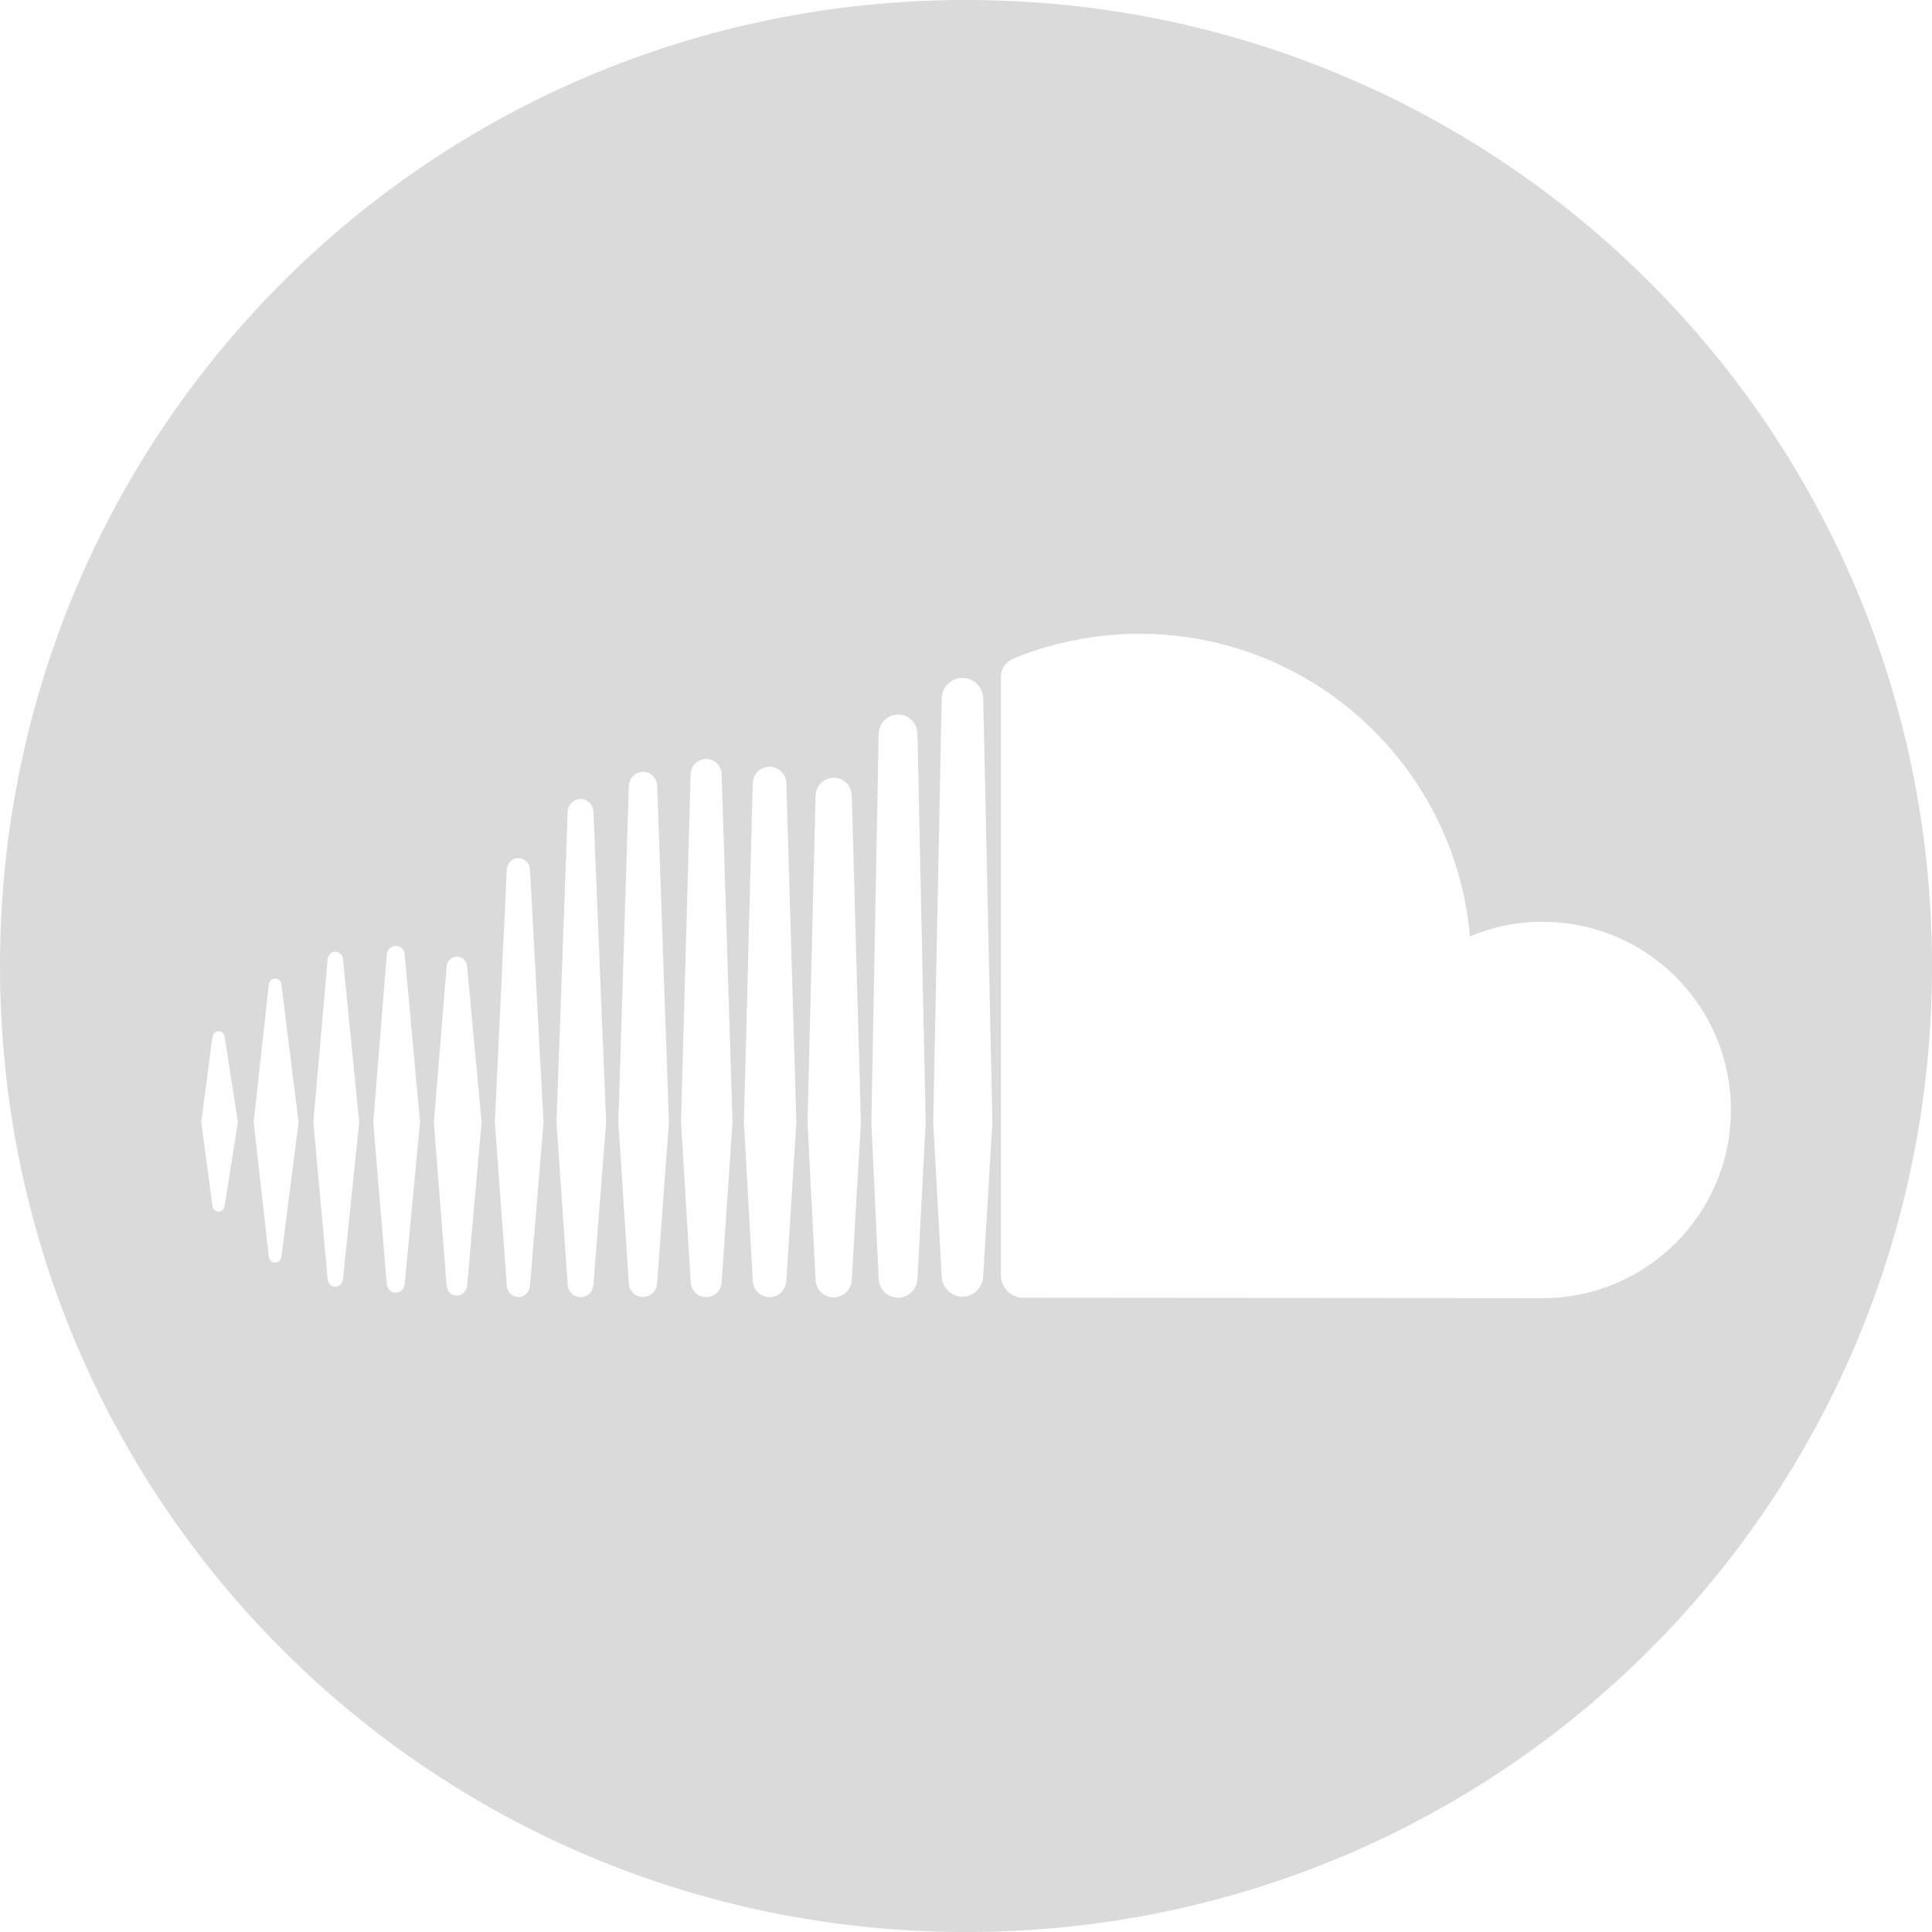 <?xml version="1.0" encoding="UTF-8" standalone="no"?>
<svg
   xmlns:dc="http://purl.org/dc/elements/1.1/"
   xmlns:cc="http://creativecommons.org/ns#"
   xmlns:rdf="http://www.w3.org/1999/02/22-rdf-syntax-ns#"
   xmlns:svg="http://www.w3.org/2000/svg"
   xmlns="http://www.w3.org/2000/svg"
   xmlns:sodipodi="http://sodipodi.sourceforge.net/DTD/sodipodi-0.dtd"
   xmlns:inkscape="http://www.inkscape.org/namespaces/inkscape"
   viewBox="0 0 1000 1000"
   version="1.1"
   id="svg8000"
   sodipodi:docname="Soundcloud.svg"
   width="1000"
   height="1000"
   inkscape:version="1.0.1 (3bc2e813f5, 2020-09-07)">
  <sodipodi:namedview
     pagecolor="#ffffff"
     bordercolor="#666666"
     borderopacity="1"
     objecttolerance="10"
     gridtolerance="10"
     guidetolerance="10"
     inkscape:pageopacity="0"
     inkscape:pageshadow="2"
     inkscape:window-width="3840"
     inkscape:window-height="2088"
     id="namedview8002"
     showgrid="false"
     inkscape:zoom="1.3125"
     inkscape:cx="379.14442"
     inkscape:cy="563.60505"
     inkscape:window-x="0"
     inkscape:window-y="35"
     inkscape:window-maximized="1"
     inkscape:current-layer="svg8000" />
  <defs
     id="defs7994">
    <clipPath
       id="clipPath7987">
      <path
         transform="matrix(15.333,0,0,11.5,415,-125.5)"
         d="m -24,13 c 0,1.105 -0.672,2 -1.5,2 -0.828,0 -1.5,-0.895 -1.5,-2 0,-1.105 0.672,-2 1.5,-2 0.828,0 1.5,0.895 1.5,2"
         fill="#1890d0"
         id="path7985" />
    </clipPath>
    <linearGradient
       id="0"
       gradientUnits="userSpaceOnUse"
       x1="24.61"
       y1="47.593"
       x2="23.593"
       y2="-0.203">
      <stop
         stop-color="#ff433a"
         id="stop7989" />
      <stop
         stop-color="#ff9436"
         offset="1"
         id="stop7991" />
    </linearGradient>
  </defs>
  <path
     id="rect7996"
     style="fill:#dadada;fill-opacity:1;fill-rule:evenodd;stroke-width:20.833"
     d="M 500,0 C 223,0 0,223 0,500 c 0,277 223,500 500,500 277,0 500,-223 500,-500 C 1000,223 777,0 500,0 Z m 89.762,328.044 c 89.771,0 163.352,68.845 171.102,156.616 11.604,-4.854 24.305,-7.568 37.638,-7.568 v 0.042 c 53.792,0 97.412,43.58 97.412,97.371 0,53.771 -43.641,97.412 -97.412,97.412 -1.729,0 -269.647,-0.202 -269.897,-0.204 -5.812,-0.604 -10.455,-5.557 -10.539,-11.515 V 351.156 c 0.062,-5.688 2.045,-8.641 9.399,-11.475 18.917,-7.312 40.338,-11.637 62.297,-11.637 z m -91.593,22.827 c 5.833,0 10.659,4.827 10.742,10.701 l 4.761,219.36 -4.761,79.508 c -0.104,5.896 -4.909,10.701 -10.742,10.701 -5.854,0 -10.659,-4.767 -10.742,-10.579 l -4.395,-79.631 4.395,-219.36 c 0.083,-5.917 4.888,-10.701 10.742,-10.701 z m -33.325,18.962 c 5.438,0 9.946,4.469 10.05,9.969 l 4.232,201.131 -4.232,80.729 c -0.104,5.521 -4.592,10.01 -10.05,10.01 v 0.042 c -5.438,-2e-5 -9.967,-4.511 -10.05,-9.969 0,0 -3.784,-80.726 -3.784,-80.851 l 3.784,-201.05 c 0.083,-5.542 4.592,-10.01 10.05,-10.01 z m -99.325,23.031 c 4.354,0 7.891,3.496 8.016,7.975 l 5.615,180.013 -5.615,82.56 c 0,0 0,0.042 0,0.042 v 0.042 c -0.185,4.419 -3.689,7.894 -8.016,7.894 -4.375,0 -7.891,-3.497 -8.016,-7.935 l -5.005,-82.601 4.964,-180.013 c 0.125,-4.479 3.682,-7.975 8.057,-7.975 z m 32.796,4.028 c 4.729,0 8.583,3.772 8.708,8.626 l 5.168,175.415 -5.168,81.787 v 0.081 c -0.165,4.801 -3.963,8.564 -8.667,8.586 -4.772,-0.023 -8.604,-3.848 -8.708,-8.626 l -4.598,-81.828 4.557,-175.415 c 0.104,-4.854 3.937,-8.626 8.708,-8.626 z m -65.47,2.604 c 3.958,0 7.158,3.159 7.324,7.243 l 6.063,174.154 -6.104,83.13 c -0.146,4.083 -3.366,7.243 -7.324,7.243 v 0.042 c -3.979,0 -7.199,-3.18 -7.324,-7.243 l -5.412,-83.171 5.412,-174.113 c 0.125,-4.083 3.365,-7.284 7.365,-7.284 z m 98.674,3.052 c 5.146,0 9.234,4.089 9.359,9.318 l 4.72,169.067 -4.72,81.258 c -0.125,5.25 -4.213,9.318 -9.359,9.318 -5.146,0 -9.255,-4.07 -9.359,-9.237 l -4.191,-81.34 4.191,-169.027 c 0.104,-5.229 4.213,-9.318 9.359,-9.318 z m -131.022,10.986 c 3.562,0 6.486,2.924 6.673,6.633 l 6.551,160.726 -6.551,83.944 c -0.167,3.708 -3.111,6.592 -6.673,6.592 v -0.042 c -3.583,0 -6.527,-2.884 -6.673,-6.551 l -5.778,-83.944 5.778,-160.726 c 0.146,-3.708 3.09,-6.633 6.673,-6.633 z m -32.186,30.599 c 3.188,0 5.835,2.628 6.022,5.941 l 6.999,130.819 -6.999,84.513 c -0.188,3.312 -2.855,5.941 -6.022,5.941 -3.188,0 -5.815,-2.628 -5.981,-5.941 l -6.185,-84.513 6.185,-130.819 c 0.146,-3.333 2.794,-5.941 5.981,-5.941 z m -63.477,45.451 c 2.438,0 4.618,1.953 4.639,4.557 l 7.935,86.67 -7.935,83.74 c -0.208,2.604 -2.222,4.557 -4.639,4.557 -2.458,-2e-5 -4.451,-1.953 -4.639,-4.557 l -6.999,-83.74 6.999,-86.67 c 0.188,-2.604 2.18,-4.557 4.639,-4.557 z m -31.291,3.011 c 2.062,0 3.738,1.616 3.988,3.866 l 8.382,84.351 -8.382,81.299 c -0.229,2.25 -1.925,3.866 -3.988,3.866 -2.083,0 -3.926,-1.656 -3.947,-3.906 l -7.406,-81.258 7.406,-84.351 c 0.208,-2.25 1.864,-3.866 3.947,-3.866 z m 62.948,2.604 c 2.833,0 5.269,2.229 5.29,5.208 l 7.487,80.444 -7.487,84.513 c -0.208,2.979 -2.477,5.249 -5.29,5.249 -2.854,0 -5.143,-2.27 -5.33,-5.249 l -6.592,-84.513 6.592,-80.404 c 0.167,-3 2.476,-5.249 5.33,-5.249 z m -94.076,11.312 c 1.667,0 2.984,1.319 3.255,3.215 l 8.87,71.086 -8.87,69.539 c -0.271,1.875 -1.589,3.174 -3.255,3.174 -1.688,0 -3.067,-1.299 -3.296,-3.174 l -7.812,-69.539 c 0,0 7.812,-71.084 7.812,-71.086 0.229,-1.833 1.629,-3.215 3.296,-3.215 z m -29.297,27.222 c 1.604,0 2.924,1.28 3.174,3.092 l 6.836,43.986 -6.836,43.213 c -0.271,1.833 -1.57,3.092 -3.174,3.092 -1.646,3e-5 -3.153,-1.28 -3.174,-3.092 l -5.778,-43.213 5.778,-43.986 c 0.208,-1.833 1.528,-3.092 3.174,-3.092 z" />
</svg>

